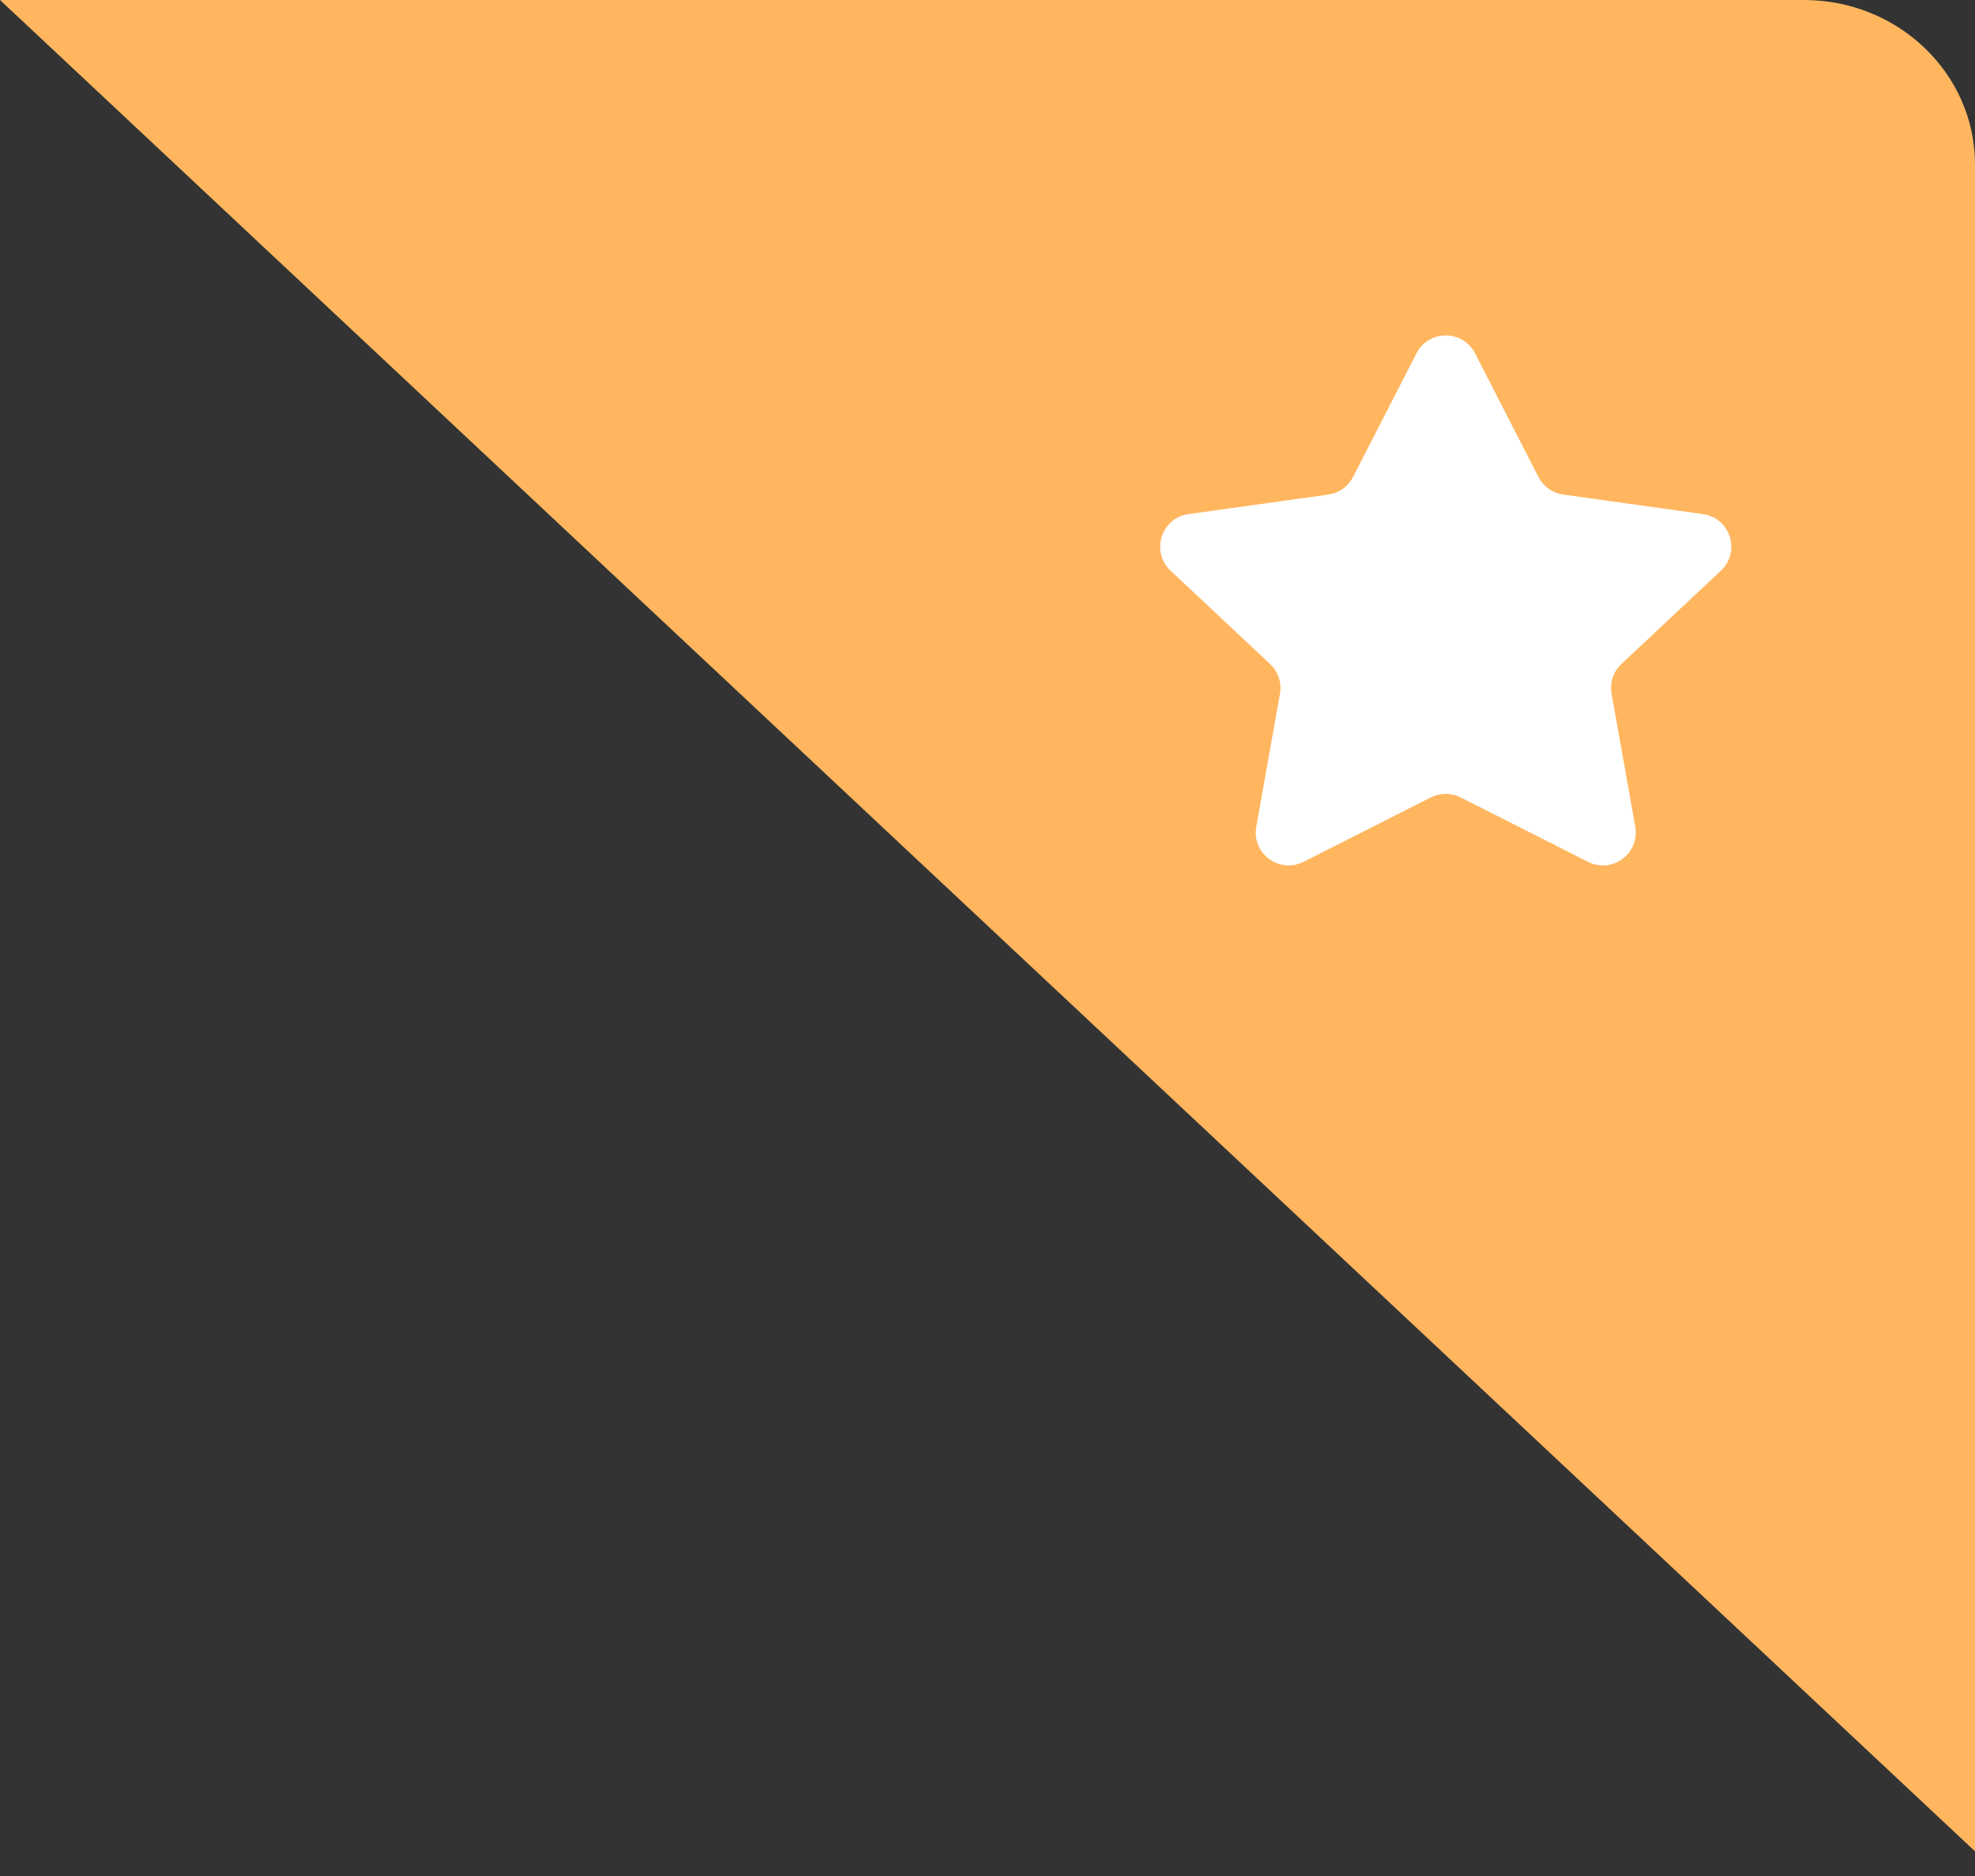 <svg width="60" height="57" viewBox="0 0 60 57" fill="none" xmlns="http://www.w3.org/2000/svg">
<rect x="0" y="0" width="60" height="57" fill="#333333" stroke="none"/>
<path d="M54.804 0C57.674 -5.27665e-08 60 2.239 60 5L60 56.25L0 1.00768e-06L54.804 0Z" fill="#FFB65F"/>
<path d="M43.032 10.735C43.404 10.01 44.44 10.01 44.811 10.735L46.739 14.493C46.887 14.783 47.168 14.982 47.49 15.027L51.735 15.62C52.567 15.737 52.893 16.765 52.28 17.34L49.259 20.174C49.012 20.405 48.899 20.746 48.959 21.079L49.679 25.118C49.823 25.93 48.978 26.558 48.243 26.186L44.373 24.228C44.089 24.085 43.754 24.085 43.47 24.228L39.6 26.186C38.865 26.558 38.02 25.93 38.165 25.118L38.885 21.079C38.944 20.746 38.831 20.405 38.584 20.174L35.563 17.34C34.95 16.765 35.276 15.737 36.108 15.62L40.353 15.027C40.675 14.982 40.956 14.783 41.104 14.493L43.032 10.735Z" fill="white"/>
</svg>
